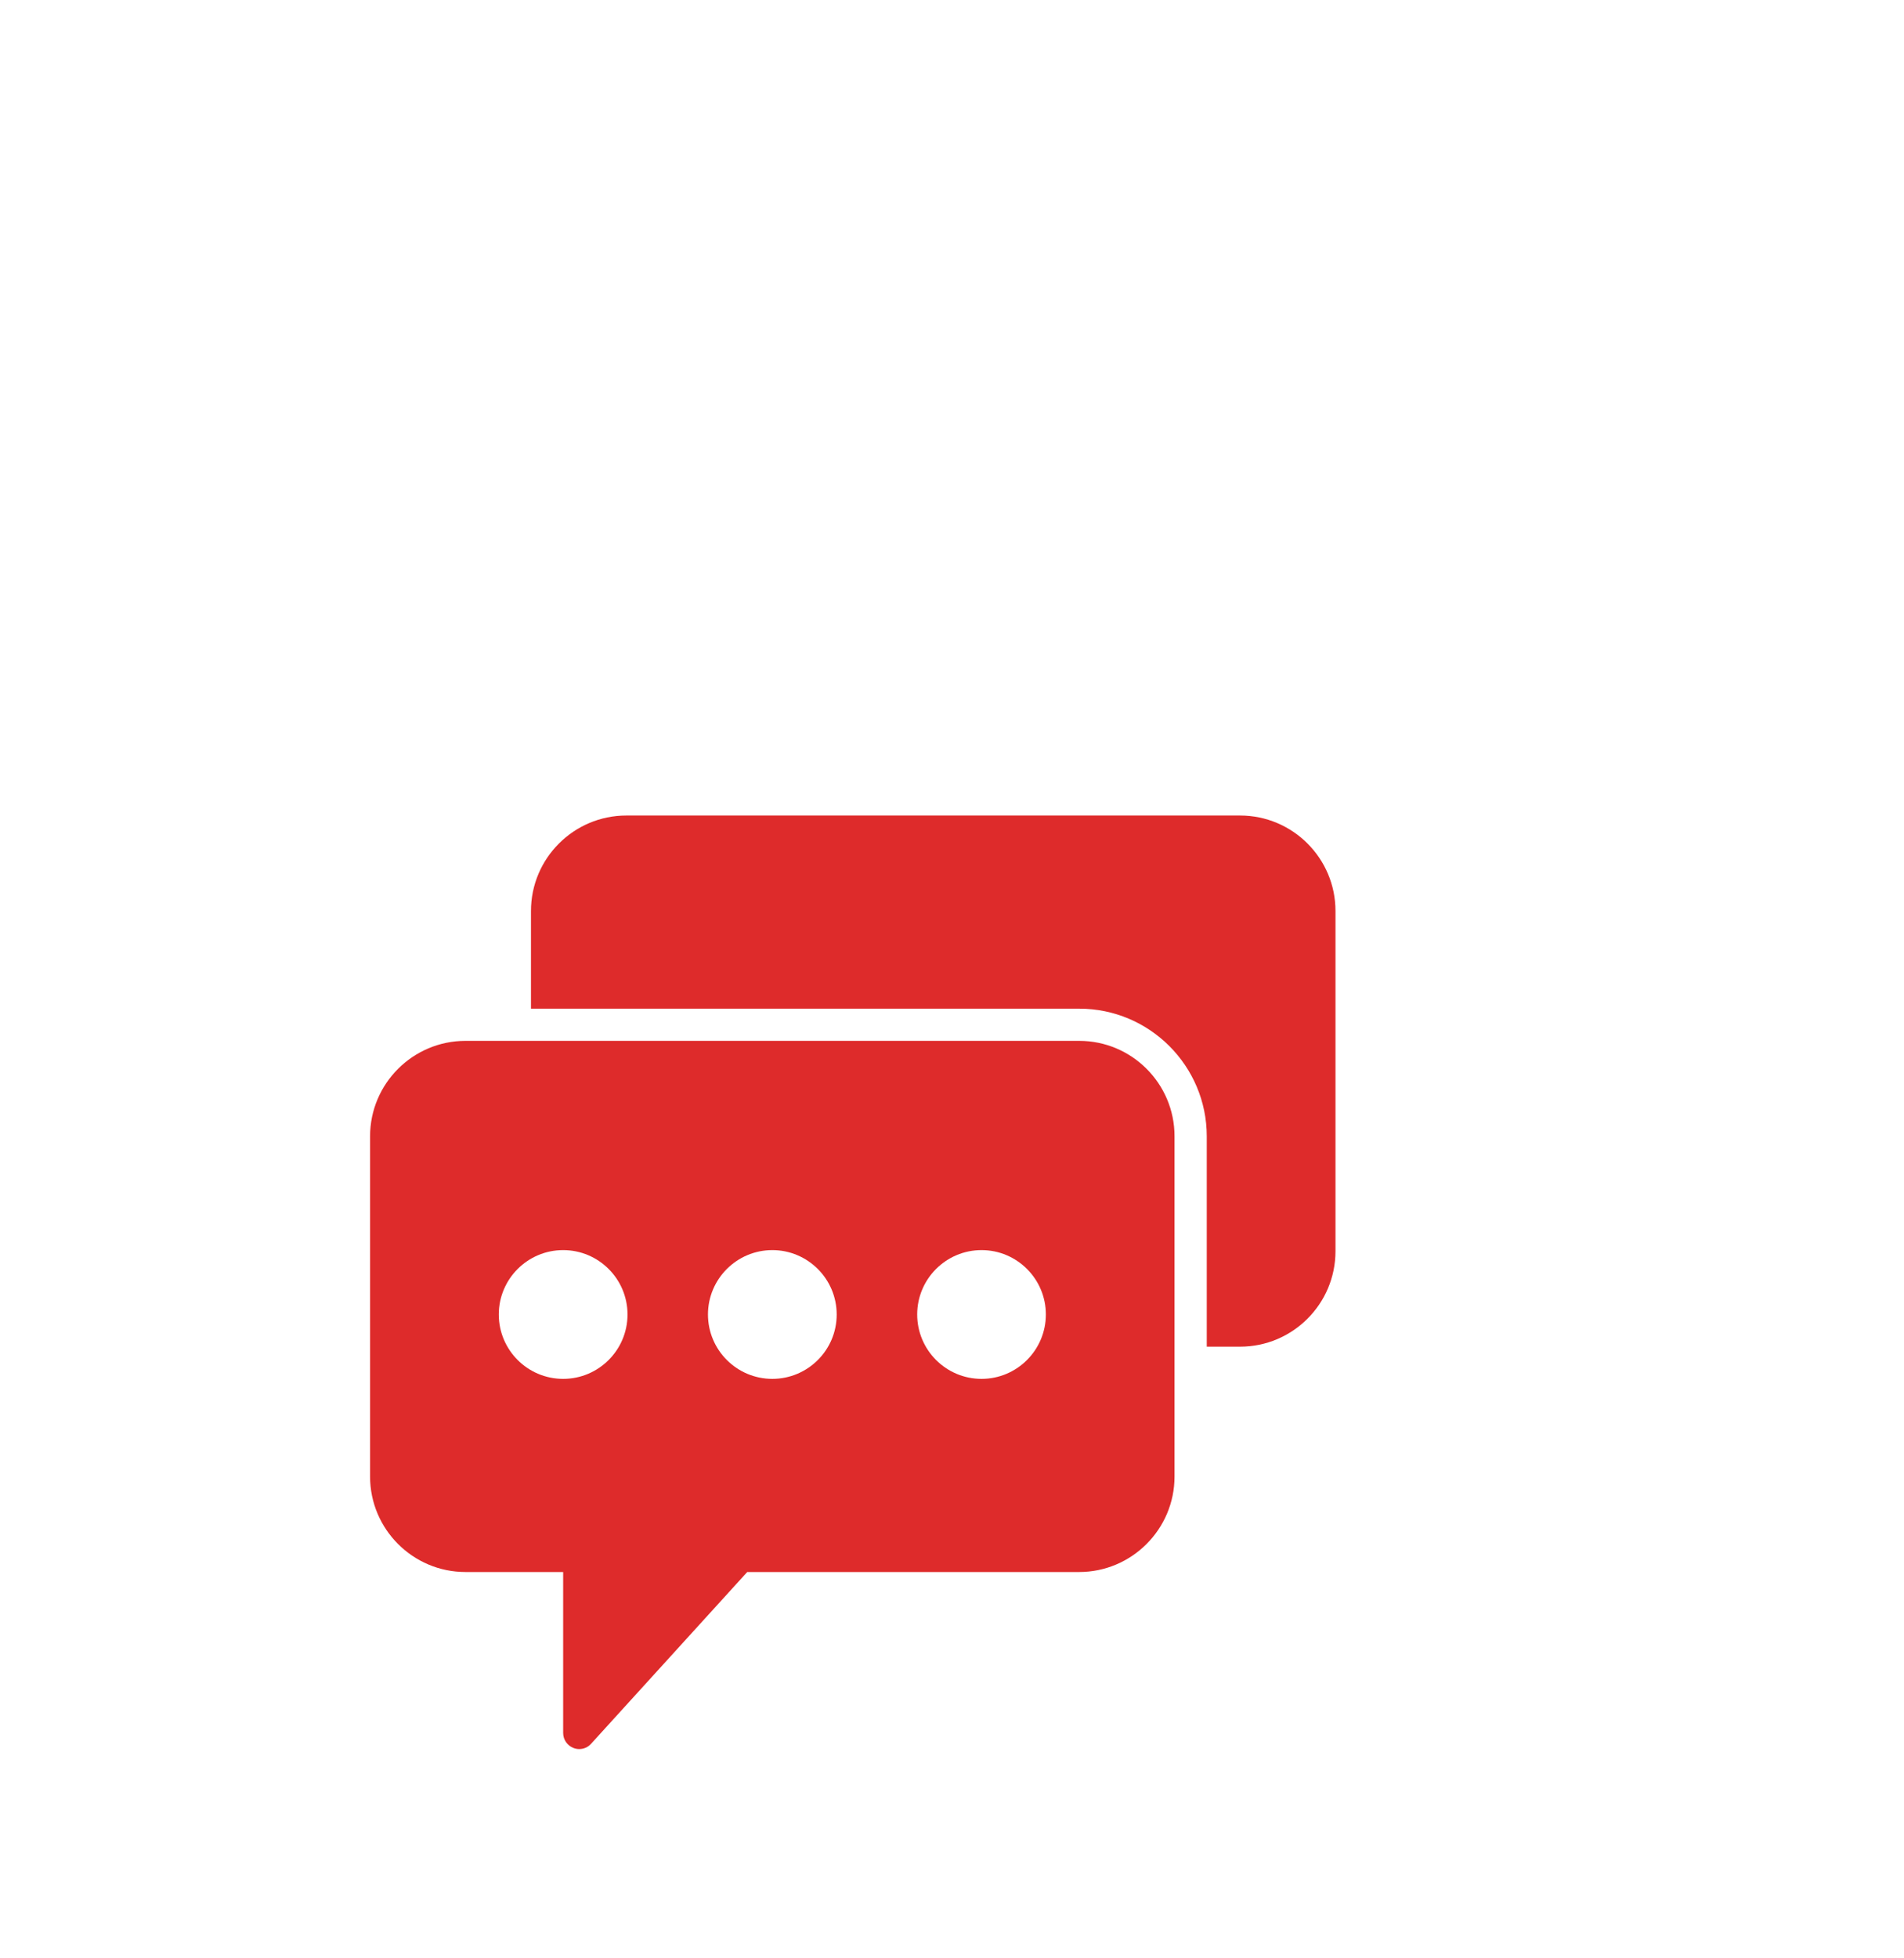 <?xml version="1.0" encoding="utf-8"?>
<!-- Generator: Adobe Illustrator 16.2.0, SVG Export Plug-In . SVG Version: 6.00 Build 0)  -->
<!DOCTYPE svg PUBLIC "-//W3C//DTD SVG 1.1//EN" "http://www.w3.org/Graphics/SVG/1.1/DTD/svg11.dtd">
<svg version="1.1" id="Capa_1" xmlns="http://www.w3.org/2000/svg" xmlns:xlink="http://www.w3.org/1999/xlink" x="0px" y="0px"
	 width="35.5px" height="36.5px" viewBox="0 0 35.5 36.5" enable-background="new 0 0 35.5 36.5" xml:space="preserve">
<g>
	<path fill="#DE2B2B" d="M20.122,19.4H8.679c-0.981,0-1.779,0.798-1.779,1.779v6.342c0,0.98,0.798,1.779,1.779,1.779H10.5v3
		c0,0.123,0.076,0.234,0.191,0.279c0.036,0.014,0.072,0.021,0.108,0.021c0.083,0,0.164-0.034,0.222-0.099l2.911-3.201h6.188
		c0.981,0,1.779-0.799,1.779-1.779v-6.342C21.9,20.198,21.103,19.4,20.122,19.4z M10.5,25.7c-0.662,0-1.2-0.538-1.2-1.2
		c0-0.662,0.538-1.2,1.2-1.2c0.662,0,1.2,0.538,1.2,1.2C11.7,25.162,11.162,25.7,10.5,25.7z M14.4,25.7c-0.662,0-1.2-0.538-1.2-1.2
		c0-0.662,0.539-1.2,1.2-1.2s1.2,0.538,1.2,1.2C15.601,25.162,15.062,25.7,14.4,25.7z M18.301,25.7c-0.662,0-1.2-0.538-1.2-1.2
		c0-0.662,0.538-1.2,1.2-1.2c0.661,0,1.199,0.538,1.199,1.2C19.5,25.162,18.962,25.7,18.301,25.7z"/>
	<path fill="#DE2B2B" d="M23.121,15.2H11.679c-0.981,0-1.779,0.798-1.779,1.779V18.8h10.222c1.312,0,2.378,1.067,2.378,2.379v3.921
		h0.621c0.981,0,1.779-0.798,1.779-1.779v-6.342C24.9,15.999,24.103,15.2,23.121,15.2z"/>
</g>
</svg>
